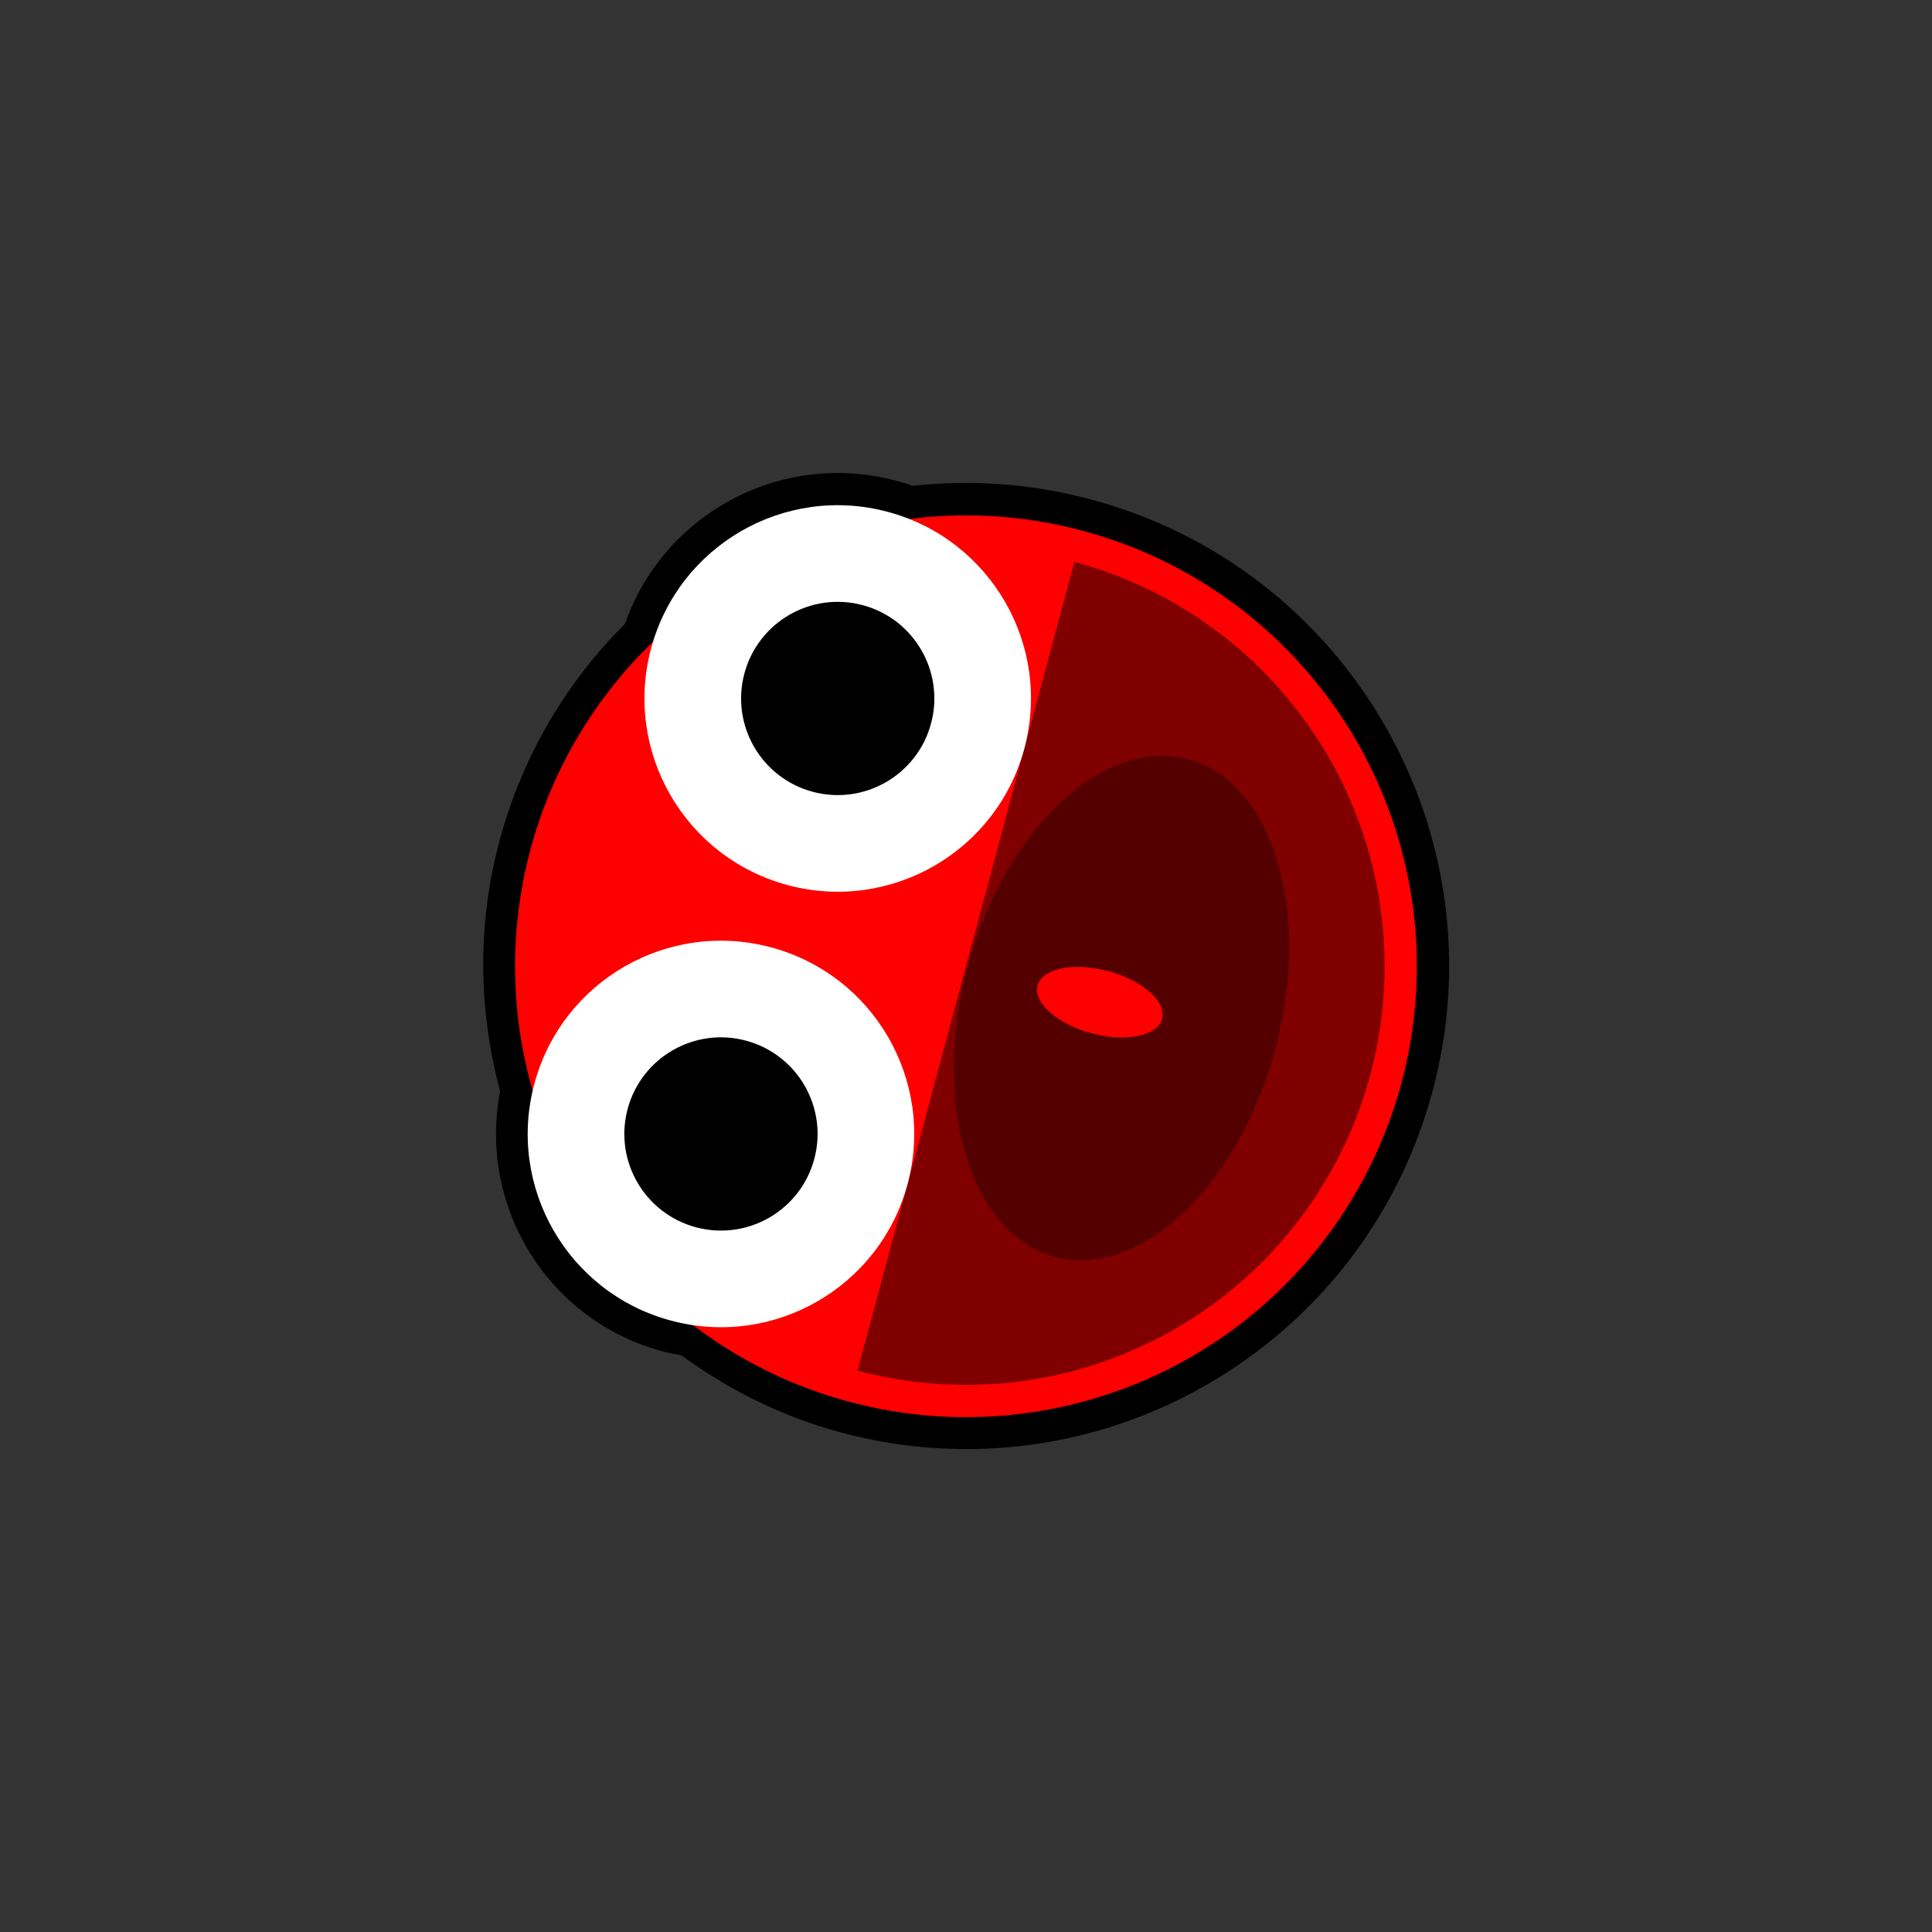 <?xml version="1.0" encoding="UTF-8" standalone="no"?>
<!-- Created with Inkscape (http://www.inkscape.org/) -->

<svg xmlns:dc="http://purl.org/dc/elements/1.1/" xmlns:cc="http://creativecommons.org/ns#" xmlns:rdf="http://www.w3.org/1999/02/22-rdf-syntax-ns#" xmlns:svg="http://www.w3.org/2000/svg" xmlns="http://www.w3.org/2000/svg" xmlns:sodipodi="http://sodipodi.sourceforge.net/DTD/sodipodi-0.dtd" xmlns:inkscape="http://www.inkscape.org/namespaces/inkscape" width="32px" height="32px" id="svg3505" sodipodi:version="0.32" inkscape:version="0.91 r13725" sodipodi:docname="06.svg" inkscape:output_extension="org.inkscape.output.svg.inkscape" version="1.1">
  <rect width="100%" height="100%" fill="#333333" stroke="none"/>
  <defs id="defs3507">
    <inkscape:perspective sodipodi:type="inkscape:persp3d" inkscape:vp_x="0 : 16 : 1" inkscape:vp_y="0 : 1000 : 0" inkscape:vp_z="32 : 16 : 1" inkscape:persp3d-origin="16 : 10.666667 : 1" id="perspective3513" />
    <inkscape:perspective id="perspective4690" inkscape:persp3d-origin="372.04724 : 350.78739 : 1" inkscape:vp_z="744.09448 : 526.18109 : 1" inkscape:vp_y="0 : 1000 : 0" inkscape:vp_x="0 : 526.18109 : 1" sodipodi:type="inkscape:persp3d" />
  </defs>
  <sodipodi:namedview id="base" pagecolor="#ffffff" bordercolor="#666666" borderopacity="1.0" inkscape:pageopacity="0.0" inkscape:pageshadow="2" inkscape:zoom="20.972656" inkscape:cx="15.16558" inkscape:cy="16" inkscape:current-layer="g4652" showgrid="true" inkscape:grid-bbox="true" inkscape:document-units="px" objecttolerance="4" gridtolerance="4" guidetolerance="4" inkscape:window-width="1600" inkscape:window-height="878" inkscape:window-x="0" inkscape:window-y="0" inkscape:object-paths="true" inkscape:object-nodes="true" inkscape:snap-bbox="true" inkscape:snap-guide="true" inkscape:window-maximized="1">
    <inkscape:grid type="xygrid" id="grid3515" units="px" visible="true" enabled="true" spacingx="1px" spacingy="1px" />
  </sodipodi:namedview>
  <g id="layer1" inkscape:label="Layer 1" inkscape:groupmode="layer">
    <g id="g4652">
      <g id="g7990">
        <rect style="fill:none;fill-opacity:1;stroke:none" id="rect4650" width="32" height="32" x="0" y="0" />
        <rect style="fill:none;stroke:none" id="rect6553" width="32" height="32" x="0" y="0" />
        <g id="g7976">
          <path id="path6549" d="m 8.273,13.929 c -0.378,1.41 -0.343,2.83 0.011,4.144 -0.369,1.907 0.788,3.8 2.693,4.31 0.103,0.028 0.207,0.047 0.31,0.066 0.775,0.566 1.66,1.014 2.643,1.278 4.268,1.144 8.654,-1.389 9.798,-5.657 C 24.871,13.803 22.338,9.416 18.071,8.273 13.803,7.129 9.416,9.662 8.273,13.929 Z" style="fill:black;fill-opacity:1;stroke:none" inkscape:connector-curvature="0" />
          <circle r="3.733" cy="16.396" cx="-7.58" style="fill:black;fill-opacity:1;stroke:none" id="path6551" transform="matrix(0.259,-0.966,0.966,0.259,0,0)" />
          <circle r="7.467" cy="19.596" cx="-11.314" transform="matrix(0.259,-0.966,0.966,0.259,0,0)" id="path3403" style="fill:red;fill-opacity:1;fill-rule:nonzero;stroke:none" />
          <path sodipodi:open="true" sodipodi:end="3.1415927" sodipodi:start="0" transform="matrix(0.259,-0.966,0.966,0.259,0,0)" d="m -4.38,19.596 a 6.933,6.933 0 0 1 -3.467,6.004 6.933,6.933 0 0 1 -6.933,0 6.933,6.933 0 0 1 -3.467,-6.004" sodipodi:ry="6.9333296" sodipodi:rx="6.9333329" sodipodi:cy="19.595921" sodipodi:cx="-11.313712" id="path3429" style="fill:maroon;fill-opacity:1;fill-rule:nonzero;stroke:none" sodipodi:type="arc" />
          <ellipse ry="2.637" rx="4.267" cy="22.263" cx="-11.314" id="path5770" style="fill:#500;fill-opacity:1;stroke:none" transform="matrix(0.259,-0.966,0.966,0.259,0,0)" />
          <circle r="3.2" cy="16.396" cx="-15.047" id="path3407" style="fill:white;fill-opacity:1;fill-rule:nonzero;stroke:none" transform="matrix(0.259,-0.966,0.966,0.259,0,0)" />
          <circle r="3.2" cy="16.396" cx="-7.58" transform="matrix(0.259,-0.966,0.966,0.259,0,0)" style="fill:white;fill-opacity:1;fill-rule:nonzero;stroke:none" id="path3425" />
          <circle r="1.6" cy="16.396" cx="-15.047" transform="matrix(0.259,-0.966,0.966,0.259,0,0)" id="path3409" style="fill:black;fill-opacity:1;fill-rule:nonzero;stroke:none" />
          <circle r="1.6" cy="16.396" cx="-7.58" style="fill:black;fill-opacity:1;fill-rule:nonzero;stroke:none" id="path3427" transform="matrix(0.259,-0.966,0.966,0.259,0,0)" />
          <ellipse ry="1.067" rx="0.533" cy="21.892" cx="-11.314" transform="matrix(0.259,-0.966,0.966,0.259,0,0)" id="path5707" style="fill:red;fill-opacity:1;stroke:none" />
          <path sodipodi:open="true" sodipodi:type="arc" style="fill:white;fill-opacity:1;fill-rule:nonzero;stroke:none" id="path3443" sodipodi:cx="-11.313707" sodipodi:cy="19.595915" sodipodi:rx="7.4666677" sodipodi:ry="7.1800906e-07" transform="matrix(0.259,-0.966,0.966,0.259,0,0)" sodipodi:start="3.1415927" sodipodi:end="6.2831853" />
          <ellipse ry="0.112" rx="0.002" cy="19.744" cx="-11.019" id="path5772" style="fill:#500;fill-opacity:1;stroke:none" transform="matrix(0.259,-0.966,0.966,0.259,0,0)" />
        </g>
      </g>
    </g>
  </g>
</svg>
